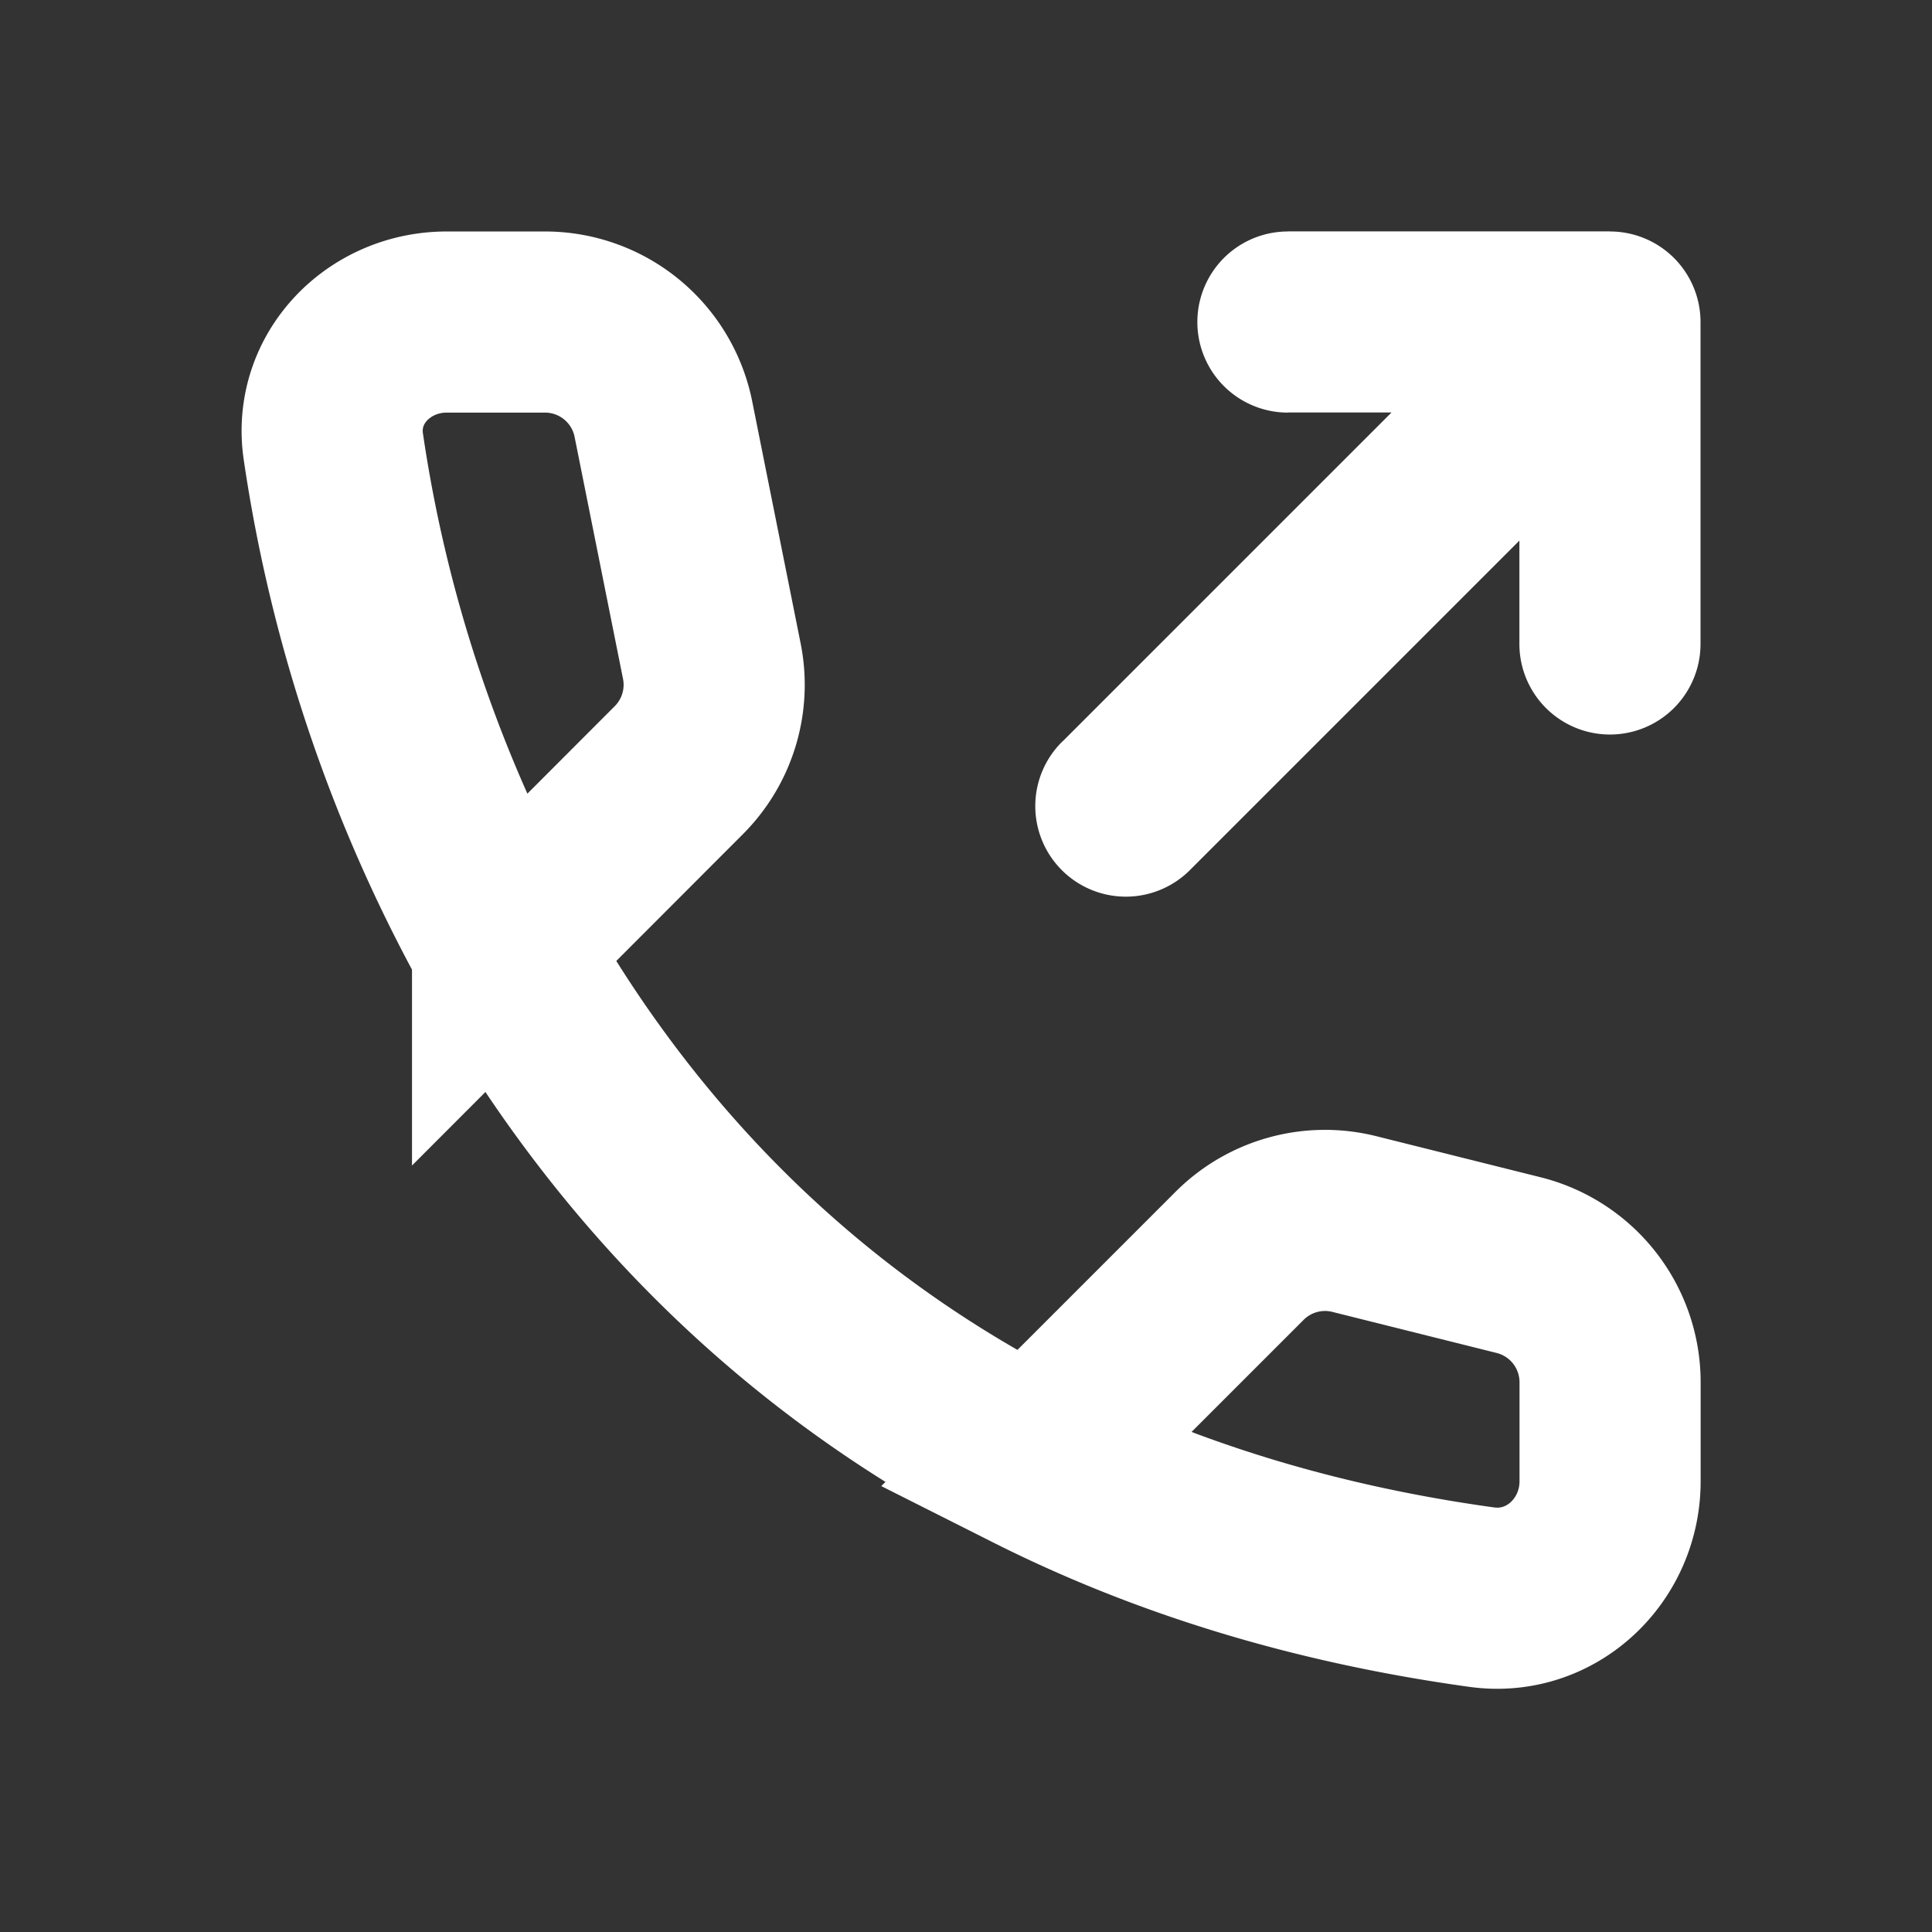 <svg width="16" height="16" fill="none" xmlns="http://www.w3.org/2000/svg"><rect width="100%" height="100%" fill="#333333" stroke="none"/><path d="M8.562 12.104c1.056.532 2.285.926 3.71 1.123.573.079 1.062-.383 1.062-.96v-.82a1 1 0 0 0-.758-.97l-1.36-.34a1 1 0 0 0-.95.263l-1.704 1.704Zm0 0c-2.077-1.045-3.484-2.62-4.4-4.265m0 0A12.176 12.176 0 0 1 2.76 3.695c-.08-.56.376-1.028.94-1.028h.814a1 1 0 0 1 .98.804l.401 2.004a1 1 0 0 1-.273.903L4.162 7.84Z" stroke="#fff" stroke-width="1.5"/><path d="M13.333 2.667h.75a.75.75 0 0 0-.75-.75v.75Zm-2.667-.75a.75.75 0 0 0 0 1.5v-1.5Zm1.917 3.416a.75.75 0 0 0 1.5 0h-1.5Zm-3.78.803a.75.75 0 1 0 1.06 1.061l-1.06-1.06Zm4.53-4.22h-2.667v1.5h2.667v-1.5Zm-.75.75v2.667h1.5V2.667h-1.5Zm-2.72 4.531 4-4-1.06-1.06-4 4 1.06 1.06Z" fill="#fff"/></svg>